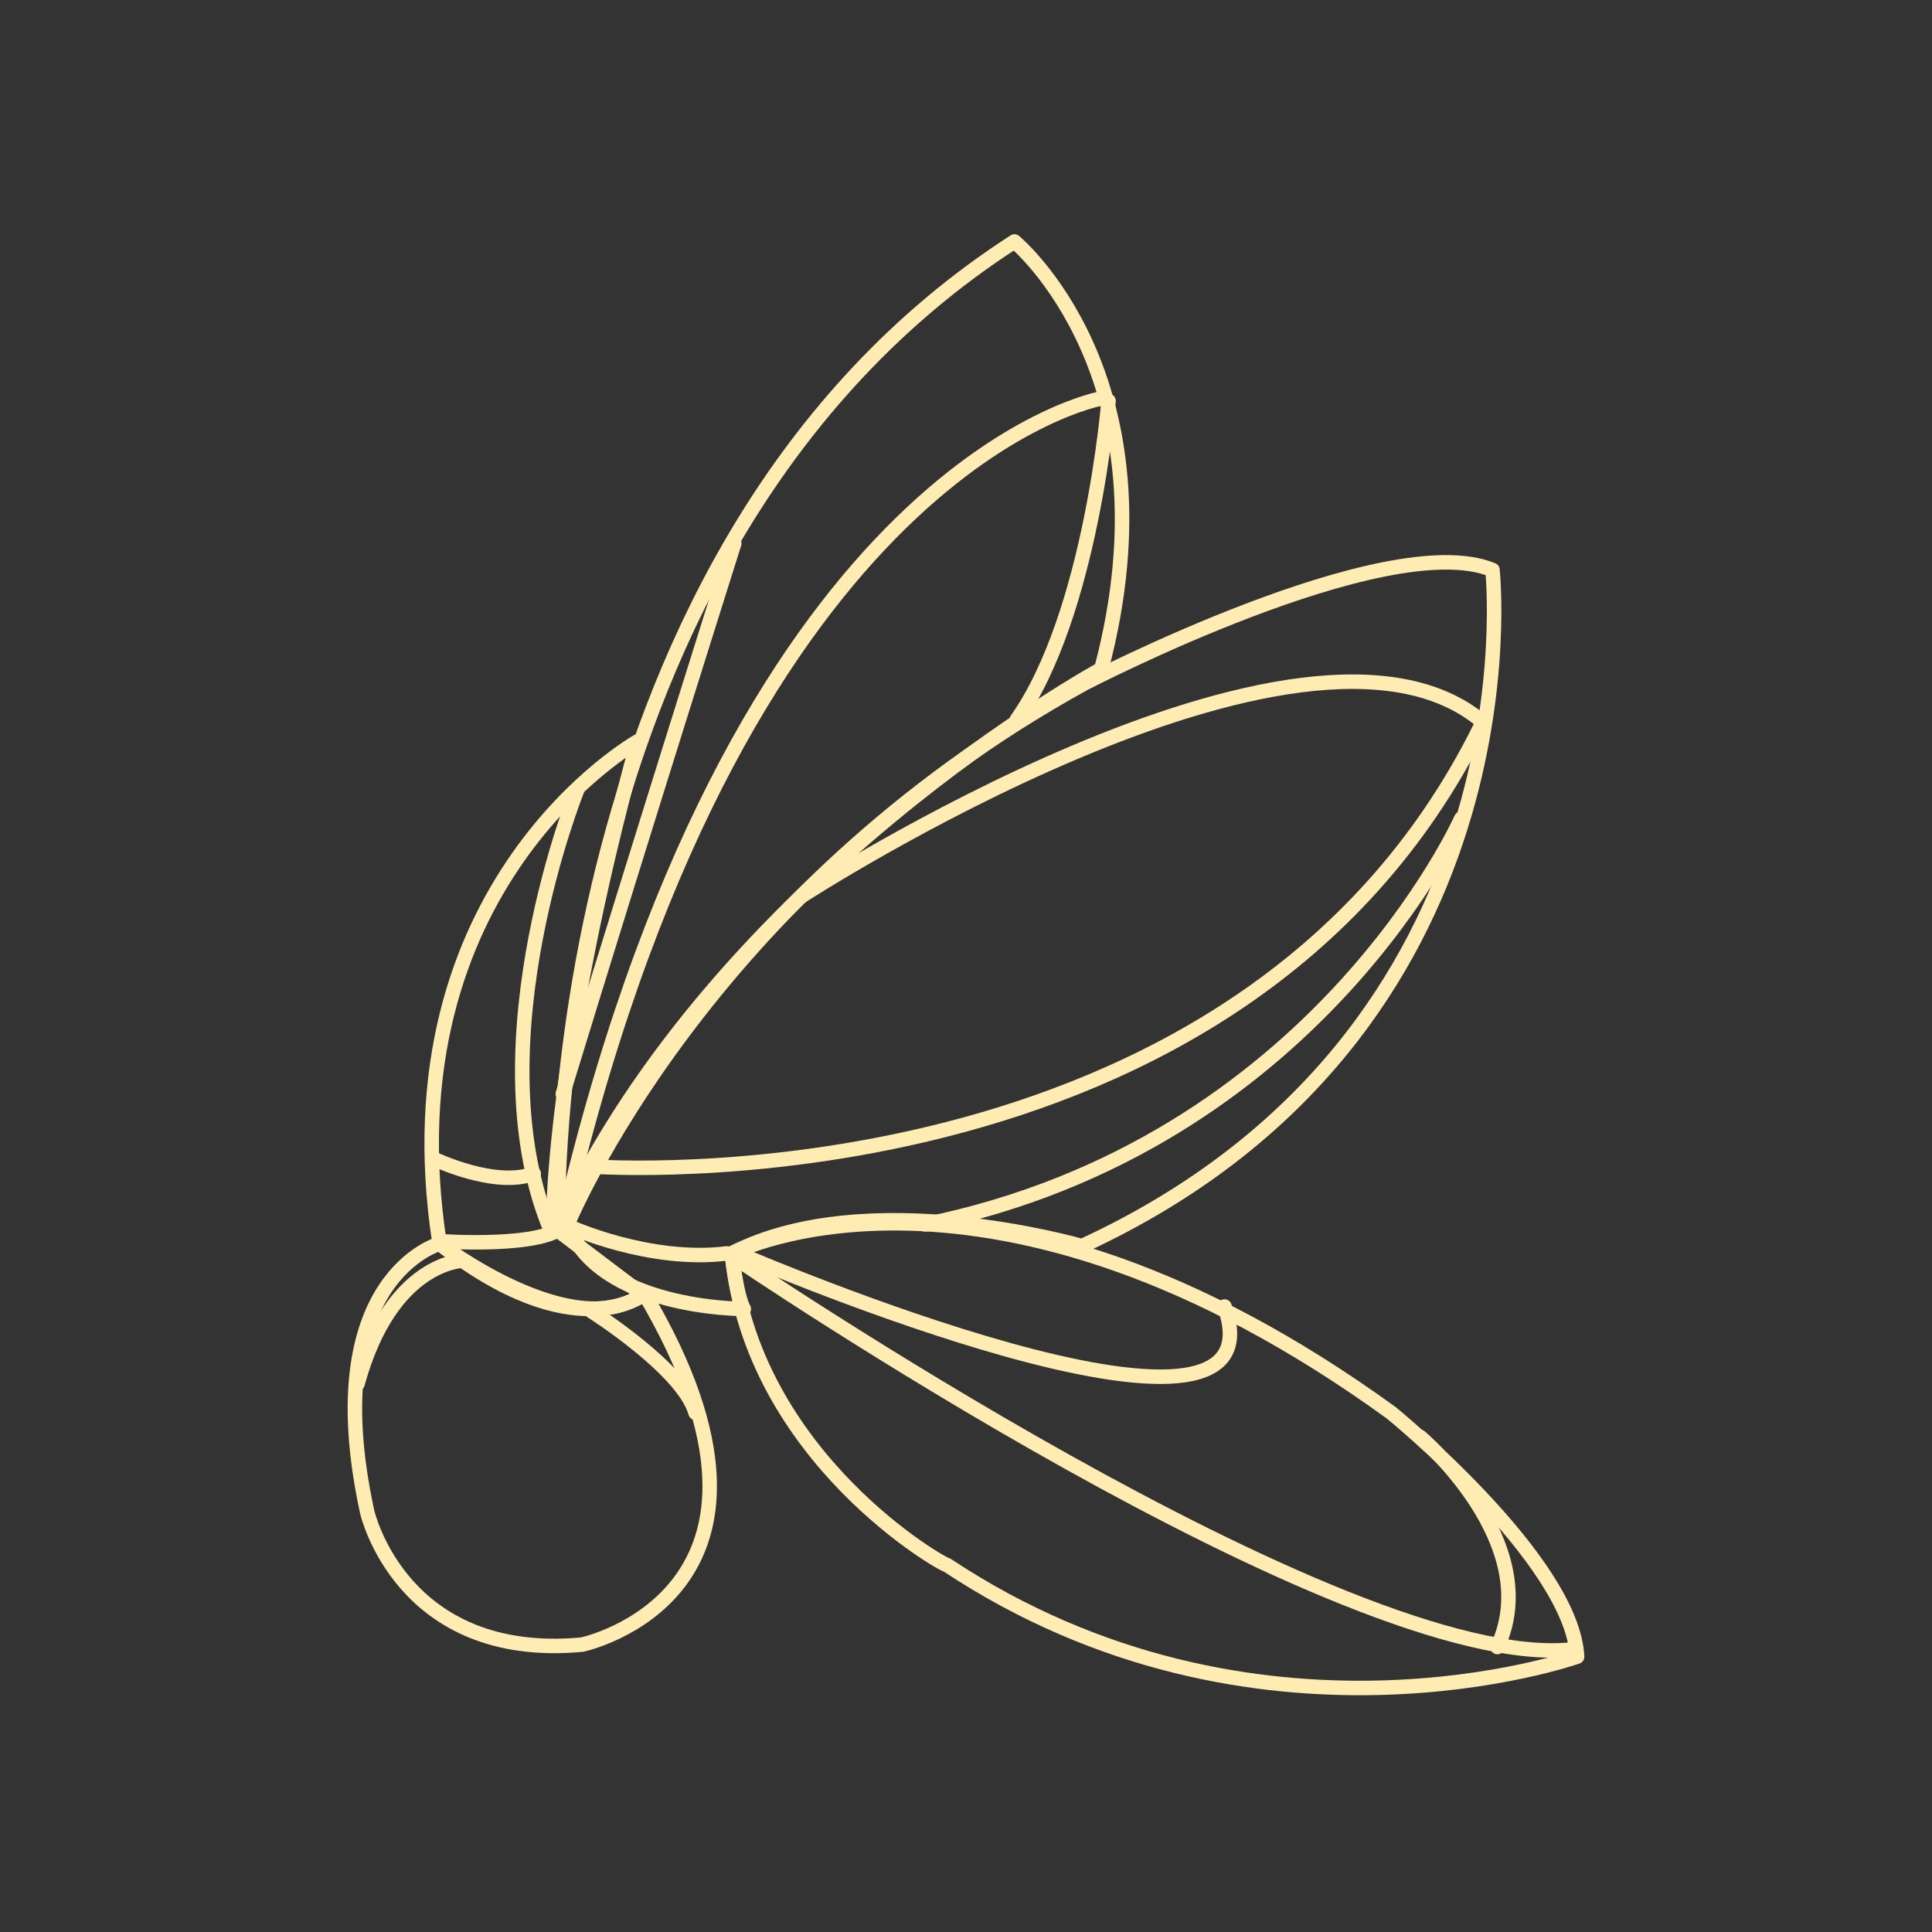 <svg width="80" height="80" viewBox="0 0 80 80" fill="none" xmlns="http://www.w3.org/2000/svg">
<rect x="0" y="0" width="80" height="80" fill="#333333" stroke="none"/>
<path d="M23.5 50.7C23.5 50.7 29.1 37 44.9 28.3C44.9 28.3 57.4 21.8 61.8 23.6C61.8 23.6 63.9 42.8 44.8 51.6C44.8 51.6 35.9 49 30.3 51.9C30.3 51.9 30.5 53.7 30.8 54.2C30.7 54.2 24.8 54.2 23.5 50.7Z" stroke="#FFECB3" stroke-width="0.6" stroke-miterlimit="10" stroke-linecap="round" stroke-linejoin="round"/>
<path d="M33.203 37.102C33.203 37.102 54.003 23.602 61.403 29.902" stroke="#FFECB3" stroke-width="0.6" stroke-miterlimit="10" stroke-linecap="round" stroke-linejoin="round"/>
<path d="M24.5 48.302C24.5 48.302 51.3 50.302 61.3 30.102" stroke="#FFECB3" stroke-width="0.6" stroke-miterlimit="10" stroke-linecap="round" stroke-linejoin="round"/>
<path d="M60.505 33.898C60.505 33.898 54.505 47.398 38.305 50.698" stroke="#FFECB3" stroke-width="0.6" stroke-miterlimit="10" stroke-linecap="round" stroke-linejoin="round"/>
<path d="M23.602 50.801C23.602 50.801 26.902 52.301 30.102 51.901" stroke="#FFECB3" stroke-width="0.6" stroke-miterlimit="10" stroke-linecap="round" stroke-linejoin="round"/>
<path d="M30.305 51.9C30.305 51.9 40.905 46.4 57.605 58.499C57.605 58.499 65.105 64.6 65.305 68.6C65.305 68.6 52.005 73.299 39.205 64.799C39.205 64.9 31.105 60.4 30.305 51.9Z" stroke="#FFECB3" stroke-width="0.6" stroke-miterlimit="10" stroke-linecap="round" stroke-linejoin="round"/>
<path d="M30.305 52C30.305 52 55.705 69.3 65.105 68.3" stroke="#FFECB3" stroke-width="0.6" stroke-miterlimit="10" stroke-linecap="round" stroke-linejoin="round"/>
<path d="M30.805 52C30.805 52 53.405 61.7 50.705 54.1" stroke="#FFECB3" stroke-width="0.6" stroke-miterlimit="10" stroke-linecap="round" stroke-linejoin="round"/>
<path d="M58.805 59.5C58.805 59.5 64.005 63.9 62.005 68.2" stroke="#FFECB3" stroke-width="0.6" stroke-miterlimit="10" stroke-linecap="round" stroke-linejoin="round"/>
<path d="M23.106 50.8C23.106 50.8 22.306 22.7 42.006 10C42.006 10 48.806 15.6 45.606 27.7C45.606 27.7 29.806 36.3 23.106 50.8Z" stroke="#FFECB3" stroke-width="0.6" stroke-miterlimit="10" stroke-linecap="round" stroke-linejoin="round"/>
<path d="M45.902 16.602C45.902 16.602 45.202 25.402 42.102 29.802" stroke="#FFECB3" stroke-width="0.6" stroke-miterlimit="10" stroke-linecap="round" stroke-linejoin="round"/>
<path d="M45.6 16.5C45.6 16.5 30.9 19.1 23.5 49.8" stroke="#FFECB3" stroke-width="0.6" stroke-miterlimit="10" stroke-linecap="round" stroke-linejoin="round"/>
<path d="M30.405 22.5C30.405 22.5 26.705 34.2 23.305 45.3" stroke="#FFECB3" stroke-width="0.6" stroke-miterlimit="10" stroke-linecap="round" stroke-linejoin="round"/>
<path d="M26.404 30.699C26.404 30.699 15.904 36.599 18.204 51.499C18.204 51.499 23.704 55.699 26.604 53.599L22.904 50.799C22.904 50.799 22.804 43.799 26.404 30.699Z" stroke="#FFECB3" stroke-width="0.6" stroke-miterlimit="10" stroke-linecap="round" stroke-linejoin="round"/>
<path d="M23.905 32.699C23.905 32.699 19.705 43.099 22.705 50.699" stroke="#FFECB3" stroke-width="0.6" stroke-miterlimit="10" stroke-linecap="round" stroke-linejoin="round"/>
<path d="M23.405 50.699C22.605 51.699 18.305 51.399 18.305 51.399" stroke="#FFECB3" stroke-width="0.6" stroke-miterlimit="10" stroke-linecap="round" stroke-linejoin="round"/>
<path d="M18 48C18 48 20.5 49.2 22.1 48.6" stroke="#FFECB3" stroke-width="0.6" stroke-miterlimit="10" stroke-linecap="round" stroke-linejoin="round"/>
<path d="M18.203 51.5C18.203 51.5 13.102 52.9 15.203 62.6C15.203 62.6 16.602 68.8 24.102 68.1C24.102 68.1 34.002 66 26.703 53.6C26.602 53.6 23.802 55.9 18.203 51.5Z" stroke="#FFECB3" stroke-width="0.6" stroke-miterlimit="10" stroke-linecap="round" stroke-linejoin="round"/>
<path d="M24.5 54.301C24.5 54.301 28.3 56.701 28.8 58.501" stroke="#FFECB3" stroke-width="0.6" stroke-miterlimit="10" stroke-linecap="round" stroke-linejoin="round"/>
<path d="M19.205 52.199C19.205 52.199 16.205 52.199 14.805 57.299" stroke="#FFECB3" stroke-width="0.6" stroke-miterlimit="10" stroke-linecap="round" stroke-linejoin="round"/>
</svg>
